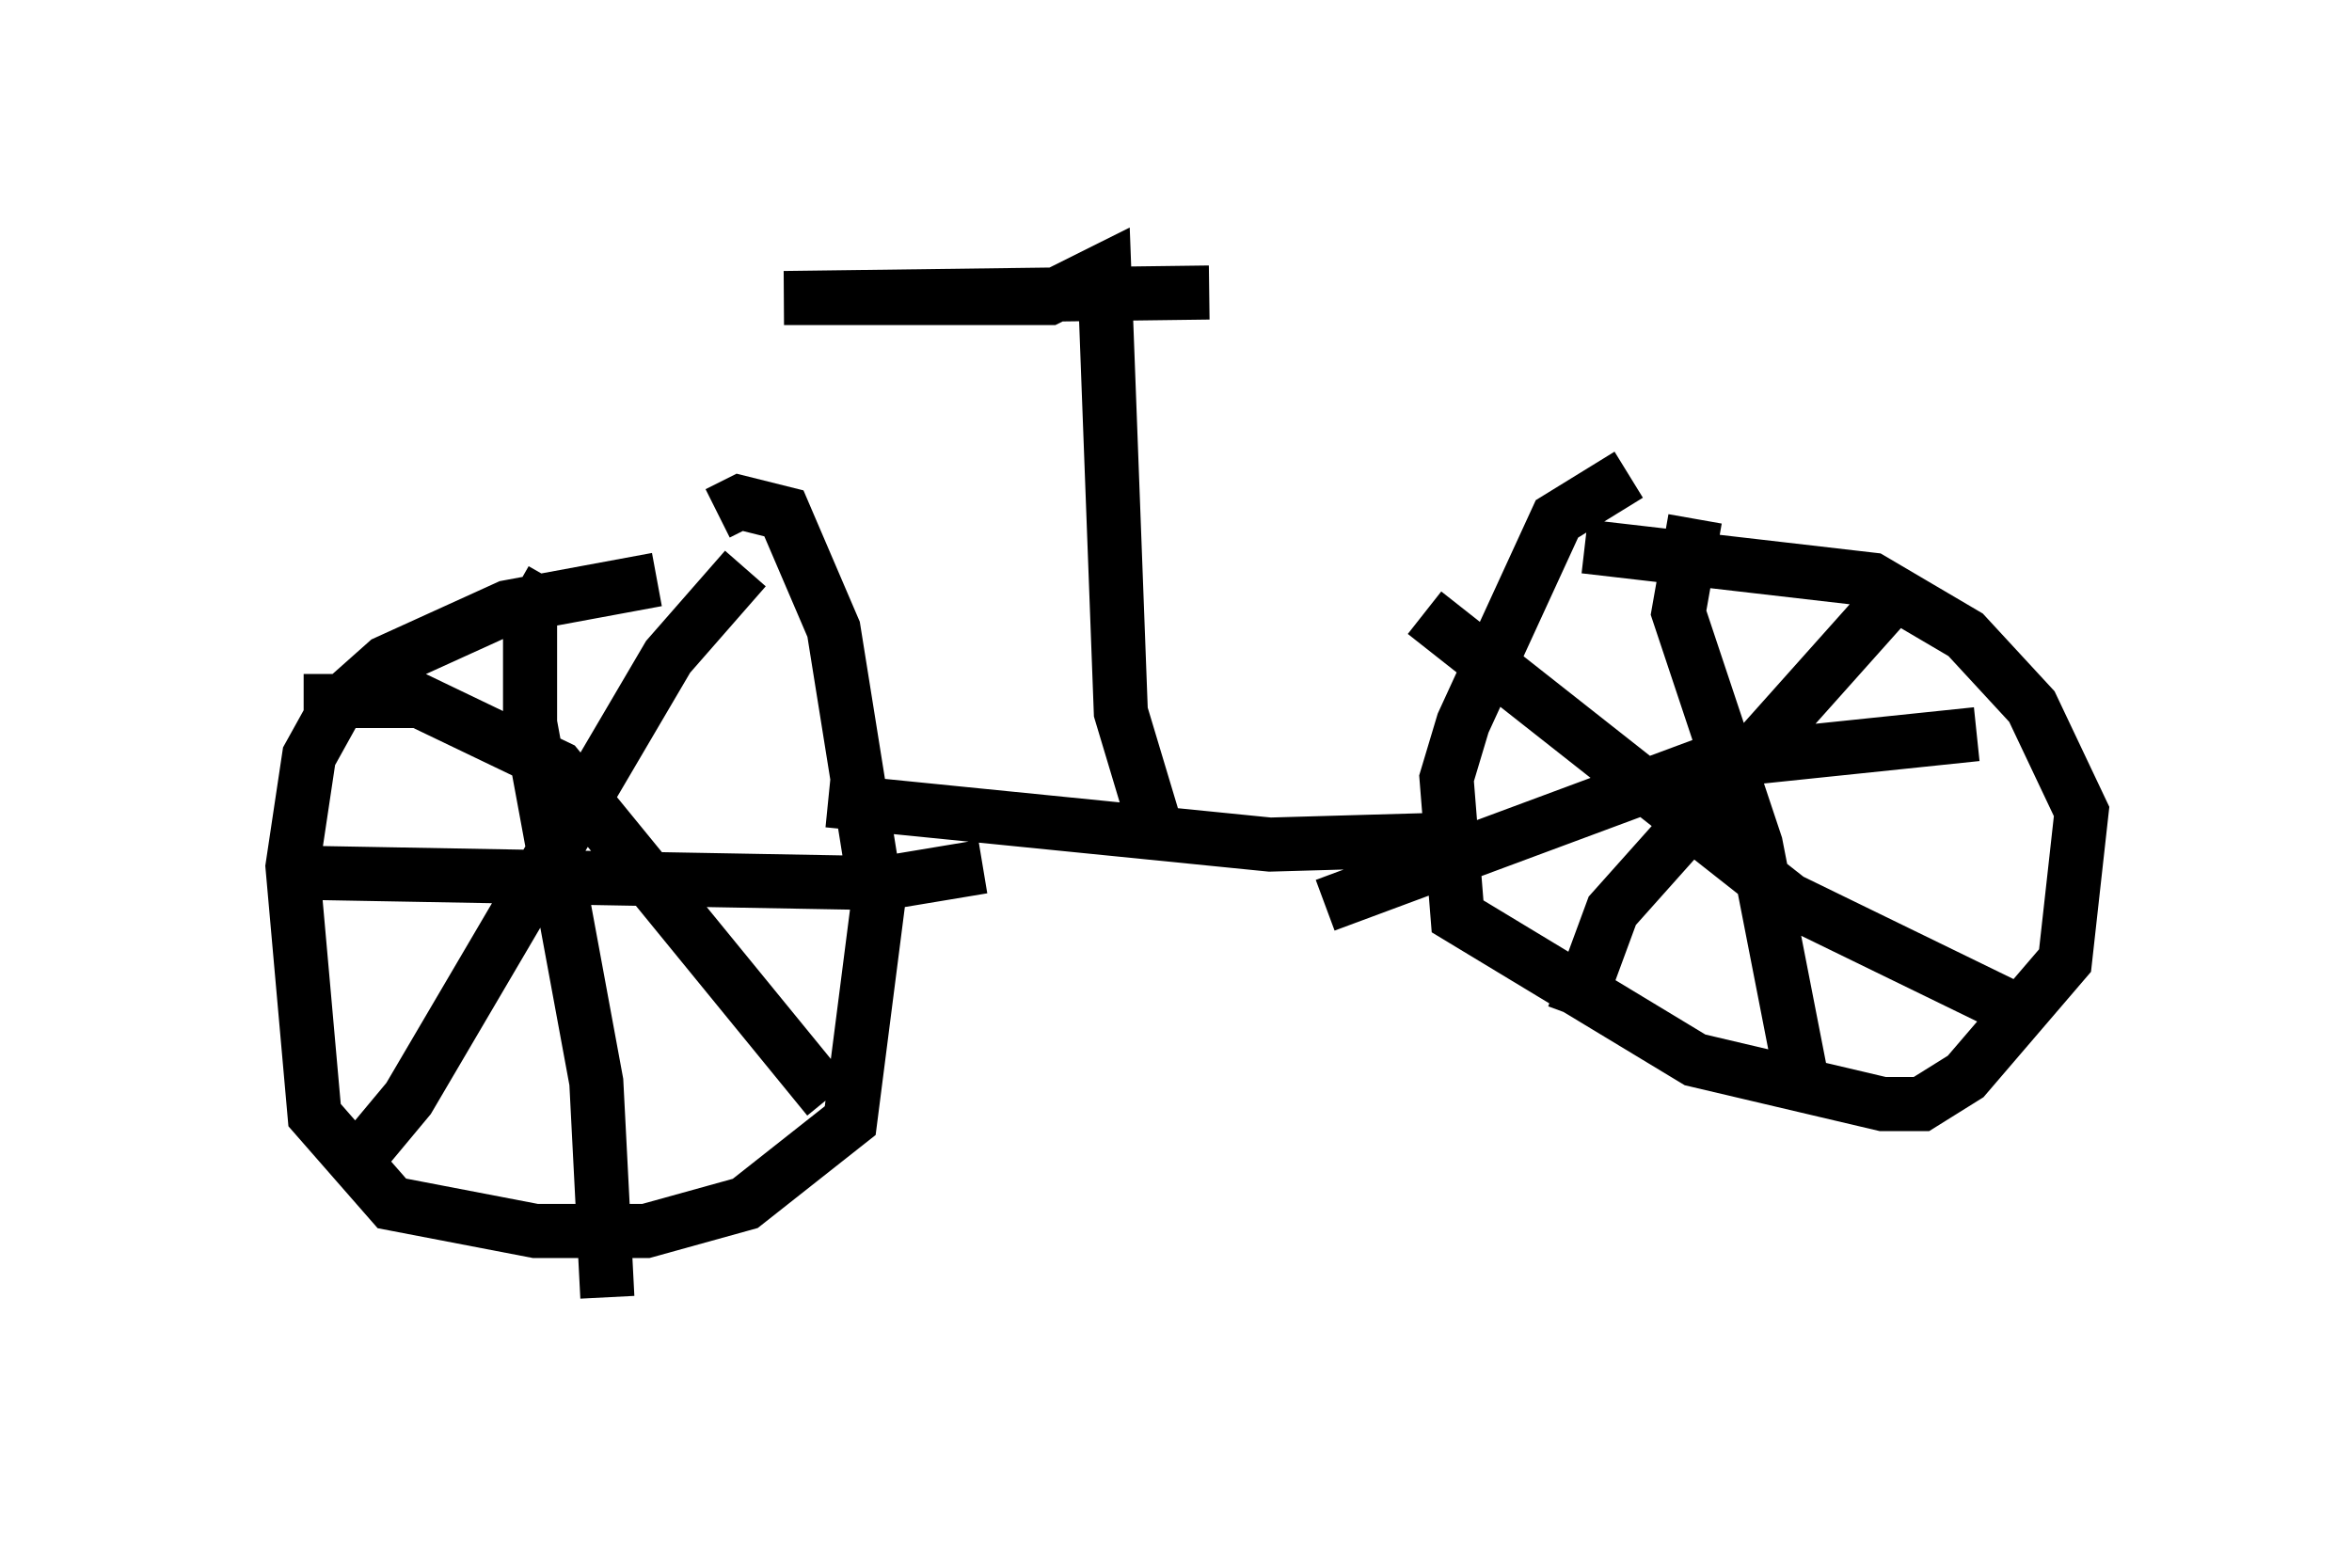 <?xml version="1.0" encoding="utf-8" ?>
<svg baseProfile="full" height="28.988" version="1.1" width="43.484" xmlns="http://www.w3.org/2000/svg" xmlns:ev="http://www.w3.org/2001/xml-events" xmlns:xlink="http://www.w3.org/1999/xlink"><defs /><rect fill="white" height="28.988" width="43.484" x="0" y="0" /><path d="M13.983, 11.125 m-1.838, -0.408 l-2.756, 0.51 -2.246, 1.021 l-0.919, 0.817 -0.51, 0.919 l-0.306, 2.042 0.408, 4.594 l1.429, 1.633 2.654, 0.51 l2.042, 0.0 1.838, -0.51 l1.94, -1.531 0.51, -3.981 l-0.817, -5.104 -0.919, -2.144 l-0.817, -0.204 -0.408, 0.204 m16.844, -0.715 l-1.327, 0.817 -1.735, 3.777 l-0.306, 1.021 0.204, 2.552 l4.39, 2.654 3.471, 0.817 l0.715, 0.0 0.817, -0.51 l1.838, -2.144 0.306, -2.756 l-0.919, -1.94 -1.225, -1.327 l-1.735, -1.021 -5.308, -0.613 m-19.09, 0.613 l-0.408, 0.715 0.0, 1.94 l1.225, 6.635 0.204, 3.981 m-6.227, -7.861 l11.331, 0.204 1.838, -0.306 m-4.39, -5.513 l-1.429, 1.633 -4.798, 8.167 l-1.021, 1.225 m-0.919, -8.575 l2.144, 0.0 2.552, 1.225 l5.002, 6.125 m19.6, -9.188 l-5.104, 5.717 -0.715, 1.94 m-2.756, -7.452 l6.738, 5.308 3.981, 1.94 m-5.717, -8.983 l-0.306, 1.735 1.429, 4.288 l0.817, 4.185 m-8.779, -3.063 l7.146, -2.654 4.9, -0.51 m-21.234, 1.225 l8.167, 0.817 3.573, -0.102 m-5.717, -0.306 l-0.613, -2.042 -0.306, -8.167 l-1.021, 0.51 -4.9, 0.0 l7.861, -0.102 " fill="none" stroke="black" stroke-width="1" /></svg>